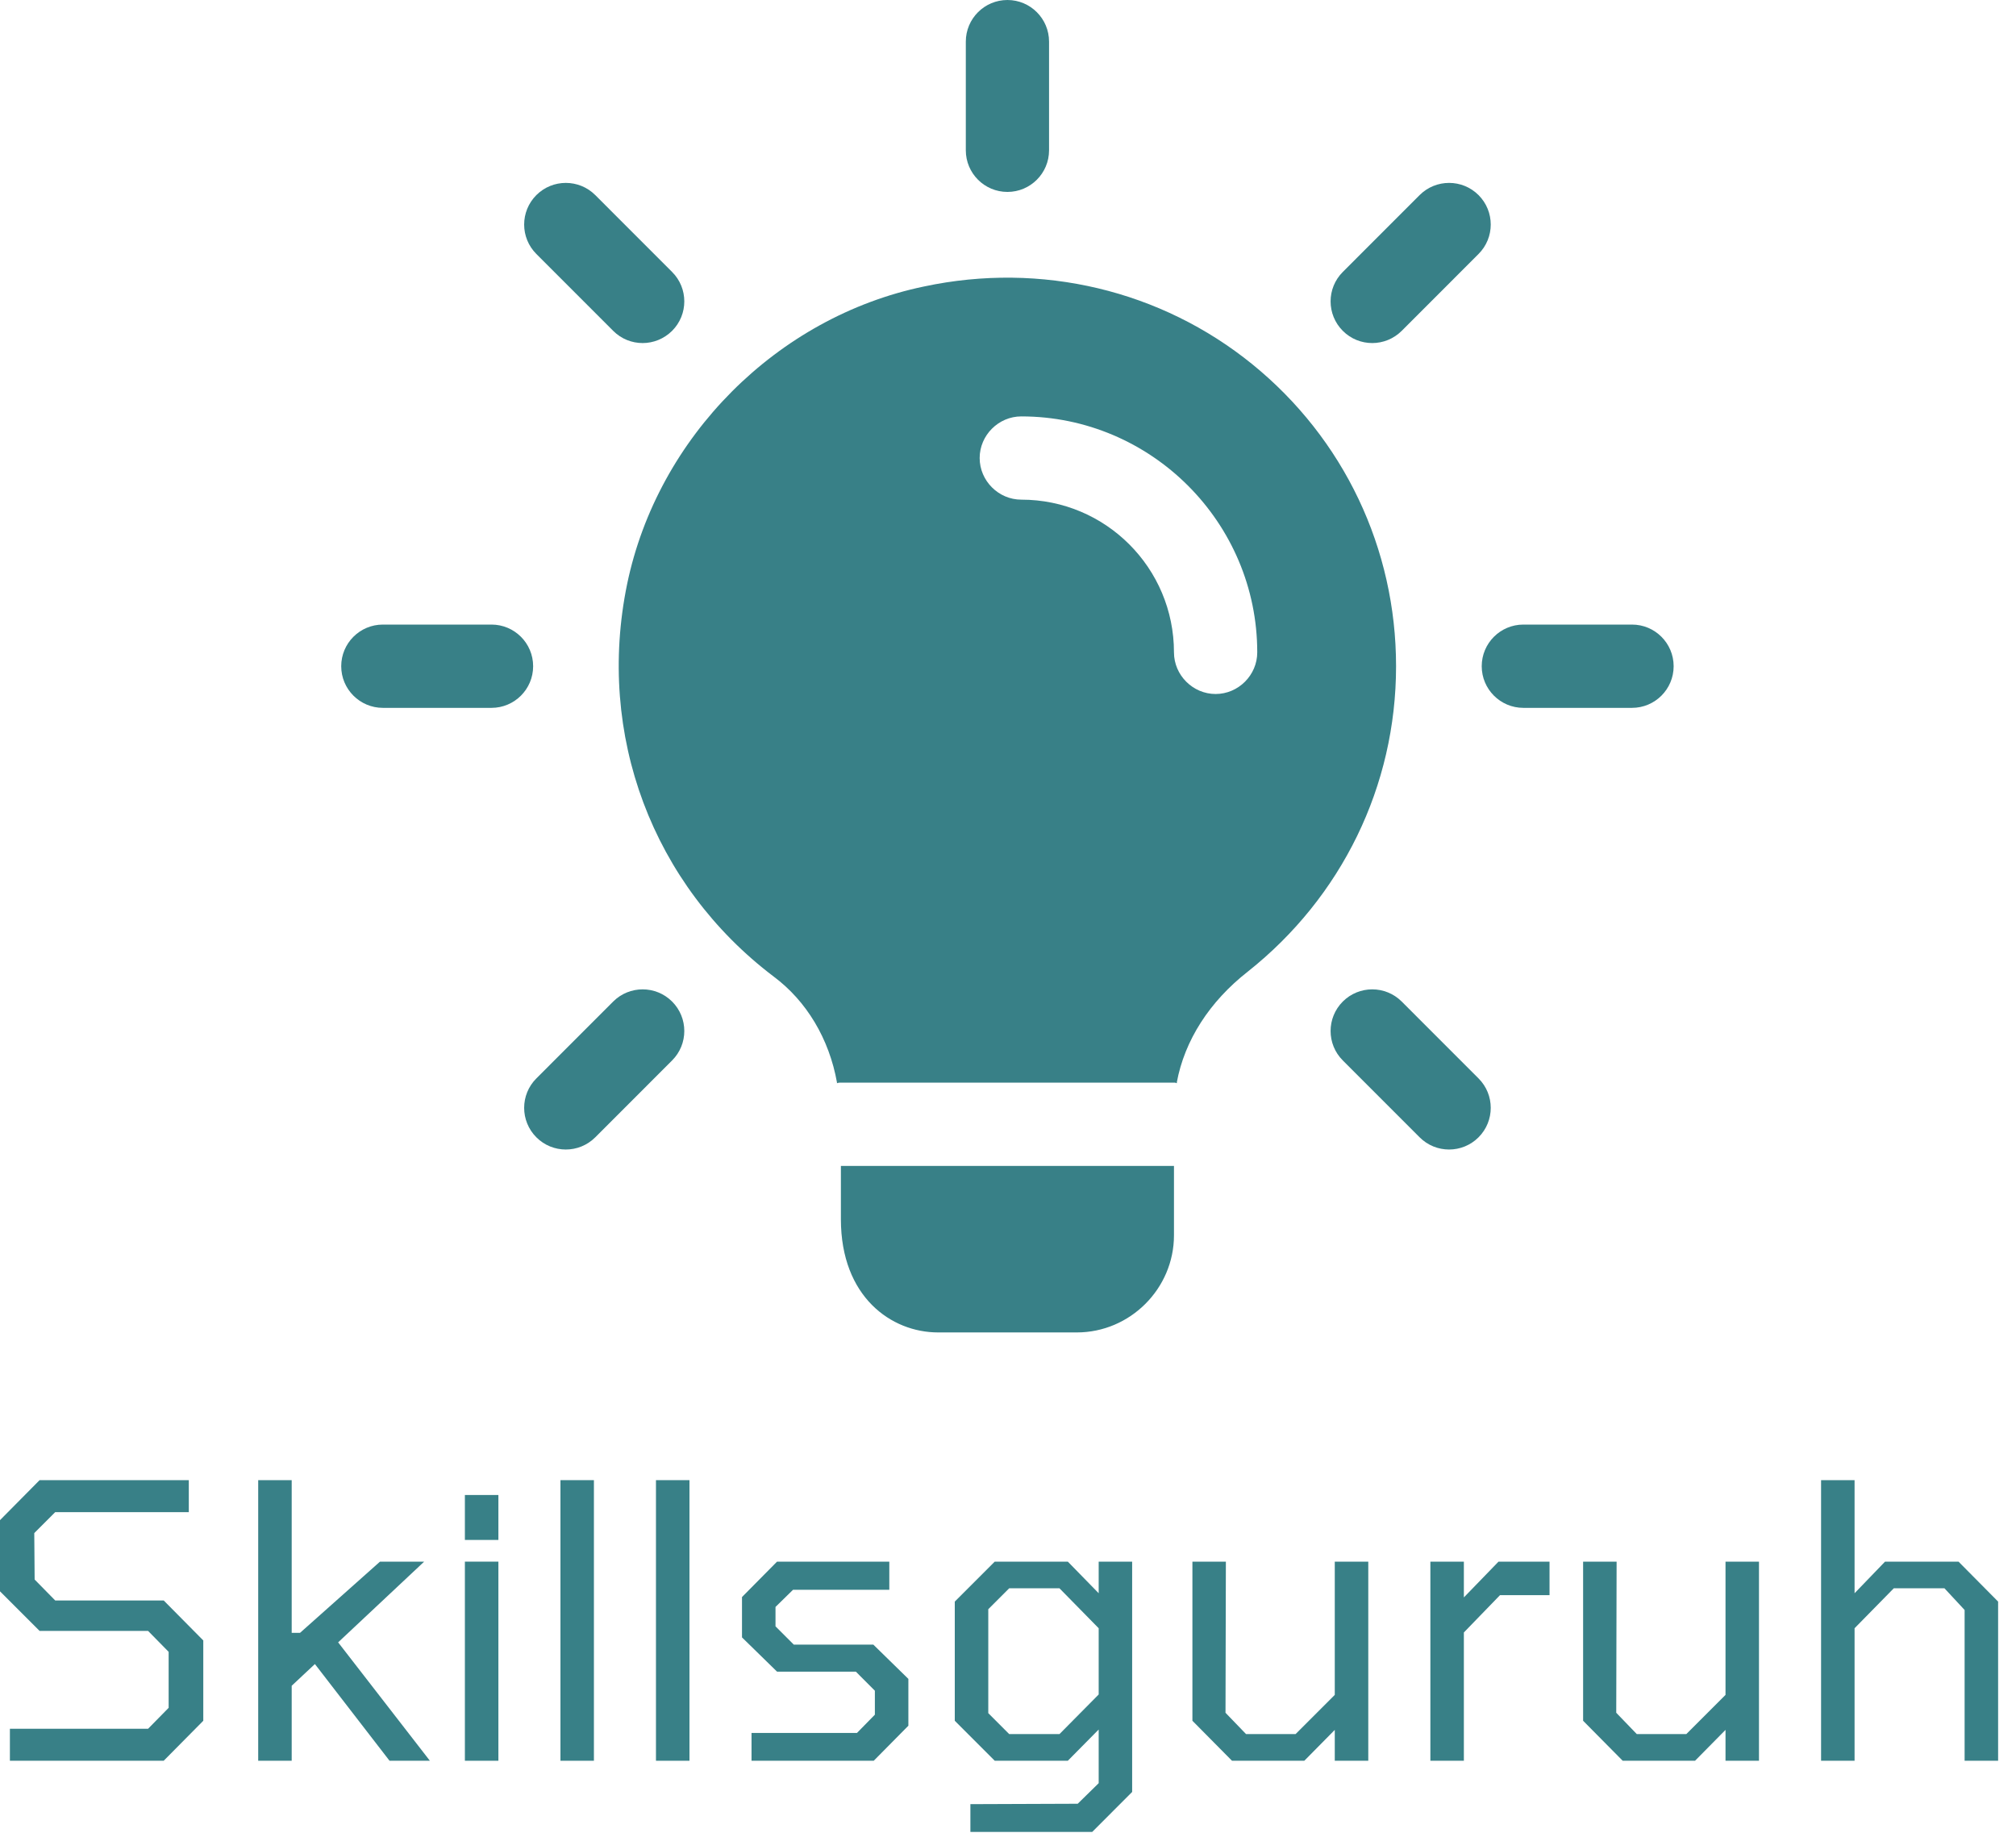 <svg width="55" height="50" viewBox="0 0 55 50" fill="none" xmlns="http://www.w3.org/2000/svg">
<g clip-path="url(#clip0)">
<path d="M27.485 5.236C26.857 5.236 26.349 4.727 26.349 4.1V1.136C26.349 0.509 26.857 0 27.485 0C28.111 0 28.62 0.509 28.62 1.136V4.1C28.62 4.727 28.111 5.236 27.485 5.236Z" fill="#388087"/>
<path d="M37.437 9.359C37.146 9.359 36.855 9.248 36.634 9.026C36.19 8.582 36.19 7.862 36.634 7.419L38.73 5.322C39.174 4.879 39.894 4.879 40.337 5.322C40.781 5.766 40.781 6.486 40.337 6.929L38.241 9.026C38.019 9.247 37.728 9.359 37.437 9.359Z" fill="#388087"/>
<path d="M44.524 19.311H41.56C40.933 19.311 40.424 18.802 40.424 18.175C40.424 17.548 40.933 17.039 41.56 17.039H44.524C45.151 17.039 45.66 17.548 45.66 18.175C45.66 18.802 45.151 19.311 44.524 19.311Z" fill="#388087"/>
<path d="M39.533 31.36C39.242 31.36 38.952 31.249 38.73 31.027L36.634 28.93C36.19 28.487 36.19 27.767 36.634 27.323C37.078 26.88 37.797 26.88 38.241 27.323L40.337 29.42C40.781 29.863 40.781 30.583 40.337 31.027C40.115 31.249 39.824 31.36 39.533 31.36Z" fill="#388087"/>
<path d="M15.436 31.36C15.145 31.36 14.854 31.249 14.633 31.027C14.189 30.583 14.189 29.863 14.633 29.42L16.729 27.323C17.173 26.88 17.892 26.88 18.336 27.323C18.78 27.767 18.78 28.487 18.336 28.93L16.24 31.027C16.017 31.249 15.727 31.36 15.436 31.36Z" fill="#388087"/>
<path d="M13.409 19.311H10.445C9.818 19.311 9.309 18.802 9.309 18.175C9.309 17.548 9.818 17.039 10.445 17.039H13.409C14.036 17.039 14.545 17.548 14.545 18.175C14.545 18.802 14.036 19.311 13.409 19.311Z" fill="#388087"/>
<path d="M17.532 9.359C17.241 9.359 16.95 9.248 16.729 9.026L14.633 6.929C14.189 6.486 14.189 5.766 14.633 5.322C15.077 4.879 15.796 4.879 16.24 5.322L18.336 7.419C18.78 7.862 18.78 8.582 18.336 9.026C18.112 9.247 17.823 9.359 17.532 9.359Z" fill="#388087"/>
<path d="M32.028 31.807V33.7C32.028 35.154 30.832 36.35 29.378 36.35H25.591C24.319 36.35 22.941 35.381 22.941 33.261V31.807H32.028Z" fill="#388087"/>
<path d="M34.164 9.936C31.68 7.921 28.408 7.134 25.212 7.815C21.199 8.648 17.942 11.92 17.109 15.934C16.261 20.053 17.806 24.143 21.108 26.642C22.002 27.308 22.622 28.338 22.835 29.535V29.55C22.865 29.535 22.91 29.535 22.941 29.535H32.028C32.059 29.535 32.074 29.535 32.104 29.55V29.535C32.316 28.384 32.998 27.323 34.043 26.506C36.602 24.476 38.087 21.447 38.087 18.175C38.087 14.964 36.663 11.965 34.164 9.936ZM33.164 18.933C32.543 18.933 32.028 18.418 32.028 17.797C32.028 15.494 30.165 13.631 27.863 13.631C27.242 13.631 26.727 13.117 26.727 12.495C26.727 11.874 27.242 11.36 27.863 11.36C31.407 11.36 34.3 14.252 34.3 17.797C34.3 18.418 33.785 18.933 33.164 18.933Z" fill="#388087"/>
<path d="M22.835 29.535H22.941C22.91 29.535 22.865 29.535 22.835 29.55V29.535Z" fill="#388087"/>
<path d="M32.104 29.535V29.55C32.074 29.535 32.059 29.535 32.028 29.535H32.104Z" fill="#388087"/>
</g>
<path d="M0.27 48.035V47.162H4.04L4.601 46.591V45.064L4.04 44.493H1.08L0 43.413V41.471L1.08 40.38H5.151V41.253H1.506L0.935 41.824L0.945 43.091L1.506 43.662H4.466L5.546 44.753V46.944L4.466 48.035H0.27Z" fill="#388087"/>
<path d="M7.044 48.035V40.38H7.958V44.545H8.186L10.367 42.603H11.572L9.225 44.805L11.728 48.035H10.627L8.591 45.397L7.958 45.989V48.035H7.044Z" fill="#388087"/>
<path d="M12.683 42.011V40.785H13.597V42.011H12.683ZM12.683 48.035V42.603H13.597V48.035H12.683Z" fill="#388087"/>
<path d="M15.29 48.035V40.38H16.203V48.035H15.29Z" fill="#388087"/>
<path d="M17.896 48.035V40.38H18.81V48.035H17.896Z" fill="#388087"/>
<path d="M20.503 48.035V47.276H23.38L23.868 46.778V46.124L23.349 45.604H21.199L20.243 44.67V43.569L21.199 42.603H24.262V43.371H21.635L21.157 43.839V44.368L21.656 44.867H23.826L24.782 45.802V47.079L23.837 48.035H20.503Z" fill="#388087"/>
<path d="M26.474 49.977V49.219L29.402 49.208L29.974 48.647V47.183L29.132 48.035H27.138L26.048 46.944V43.693L27.138 42.603H29.132L29.974 43.465V42.603H30.887V48.886L29.797 49.977H26.474ZM28.904 47.308L29.974 46.227V44.42L28.904 43.33H27.533L26.962 43.901V46.736L27.533 47.308H28.904Z" fill="#388087"/>
<path d="M33.611 48.035L32.531 46.944V42.603H33.444L33.434 46.726L33.995 47.308H35.345L36.415 46.238V42.603H37.329V48.035H36.415V47.193L35.584 48.035H33.611Z" fill="#388087"/>
<path d="M39.023 48.035V42.603H39.937V43.579L40.882 42.603H42.274V43.517H40.923L39.937 44.535V48.035H39.023Z" fill="#388087"/>
<path d="M44.27 48.035L43.19 46.944V42.603H44.104L44.094 46.726L44.655 47.308H46.005L47.075 46.238V42.603H47.988V48.035H47.075V47.193L46.244 48.035H44.27Z" fill="#388087"/>
<path d="M49.682 48.035V40.38H50.596V43.465L51.427 42.603H53.432L54.512 43.693V48.035H53.598V43.922L53.048 43.33H51.666L50.596 44.42V48.035H49.682Z" fill="#388087"/>
<defs>
<clipPath id="clip0">
<rect width="36.35" height="36.35" fill="white" transform="translate(9.309)"/>
</clipPath>
</defs>
</svg>
